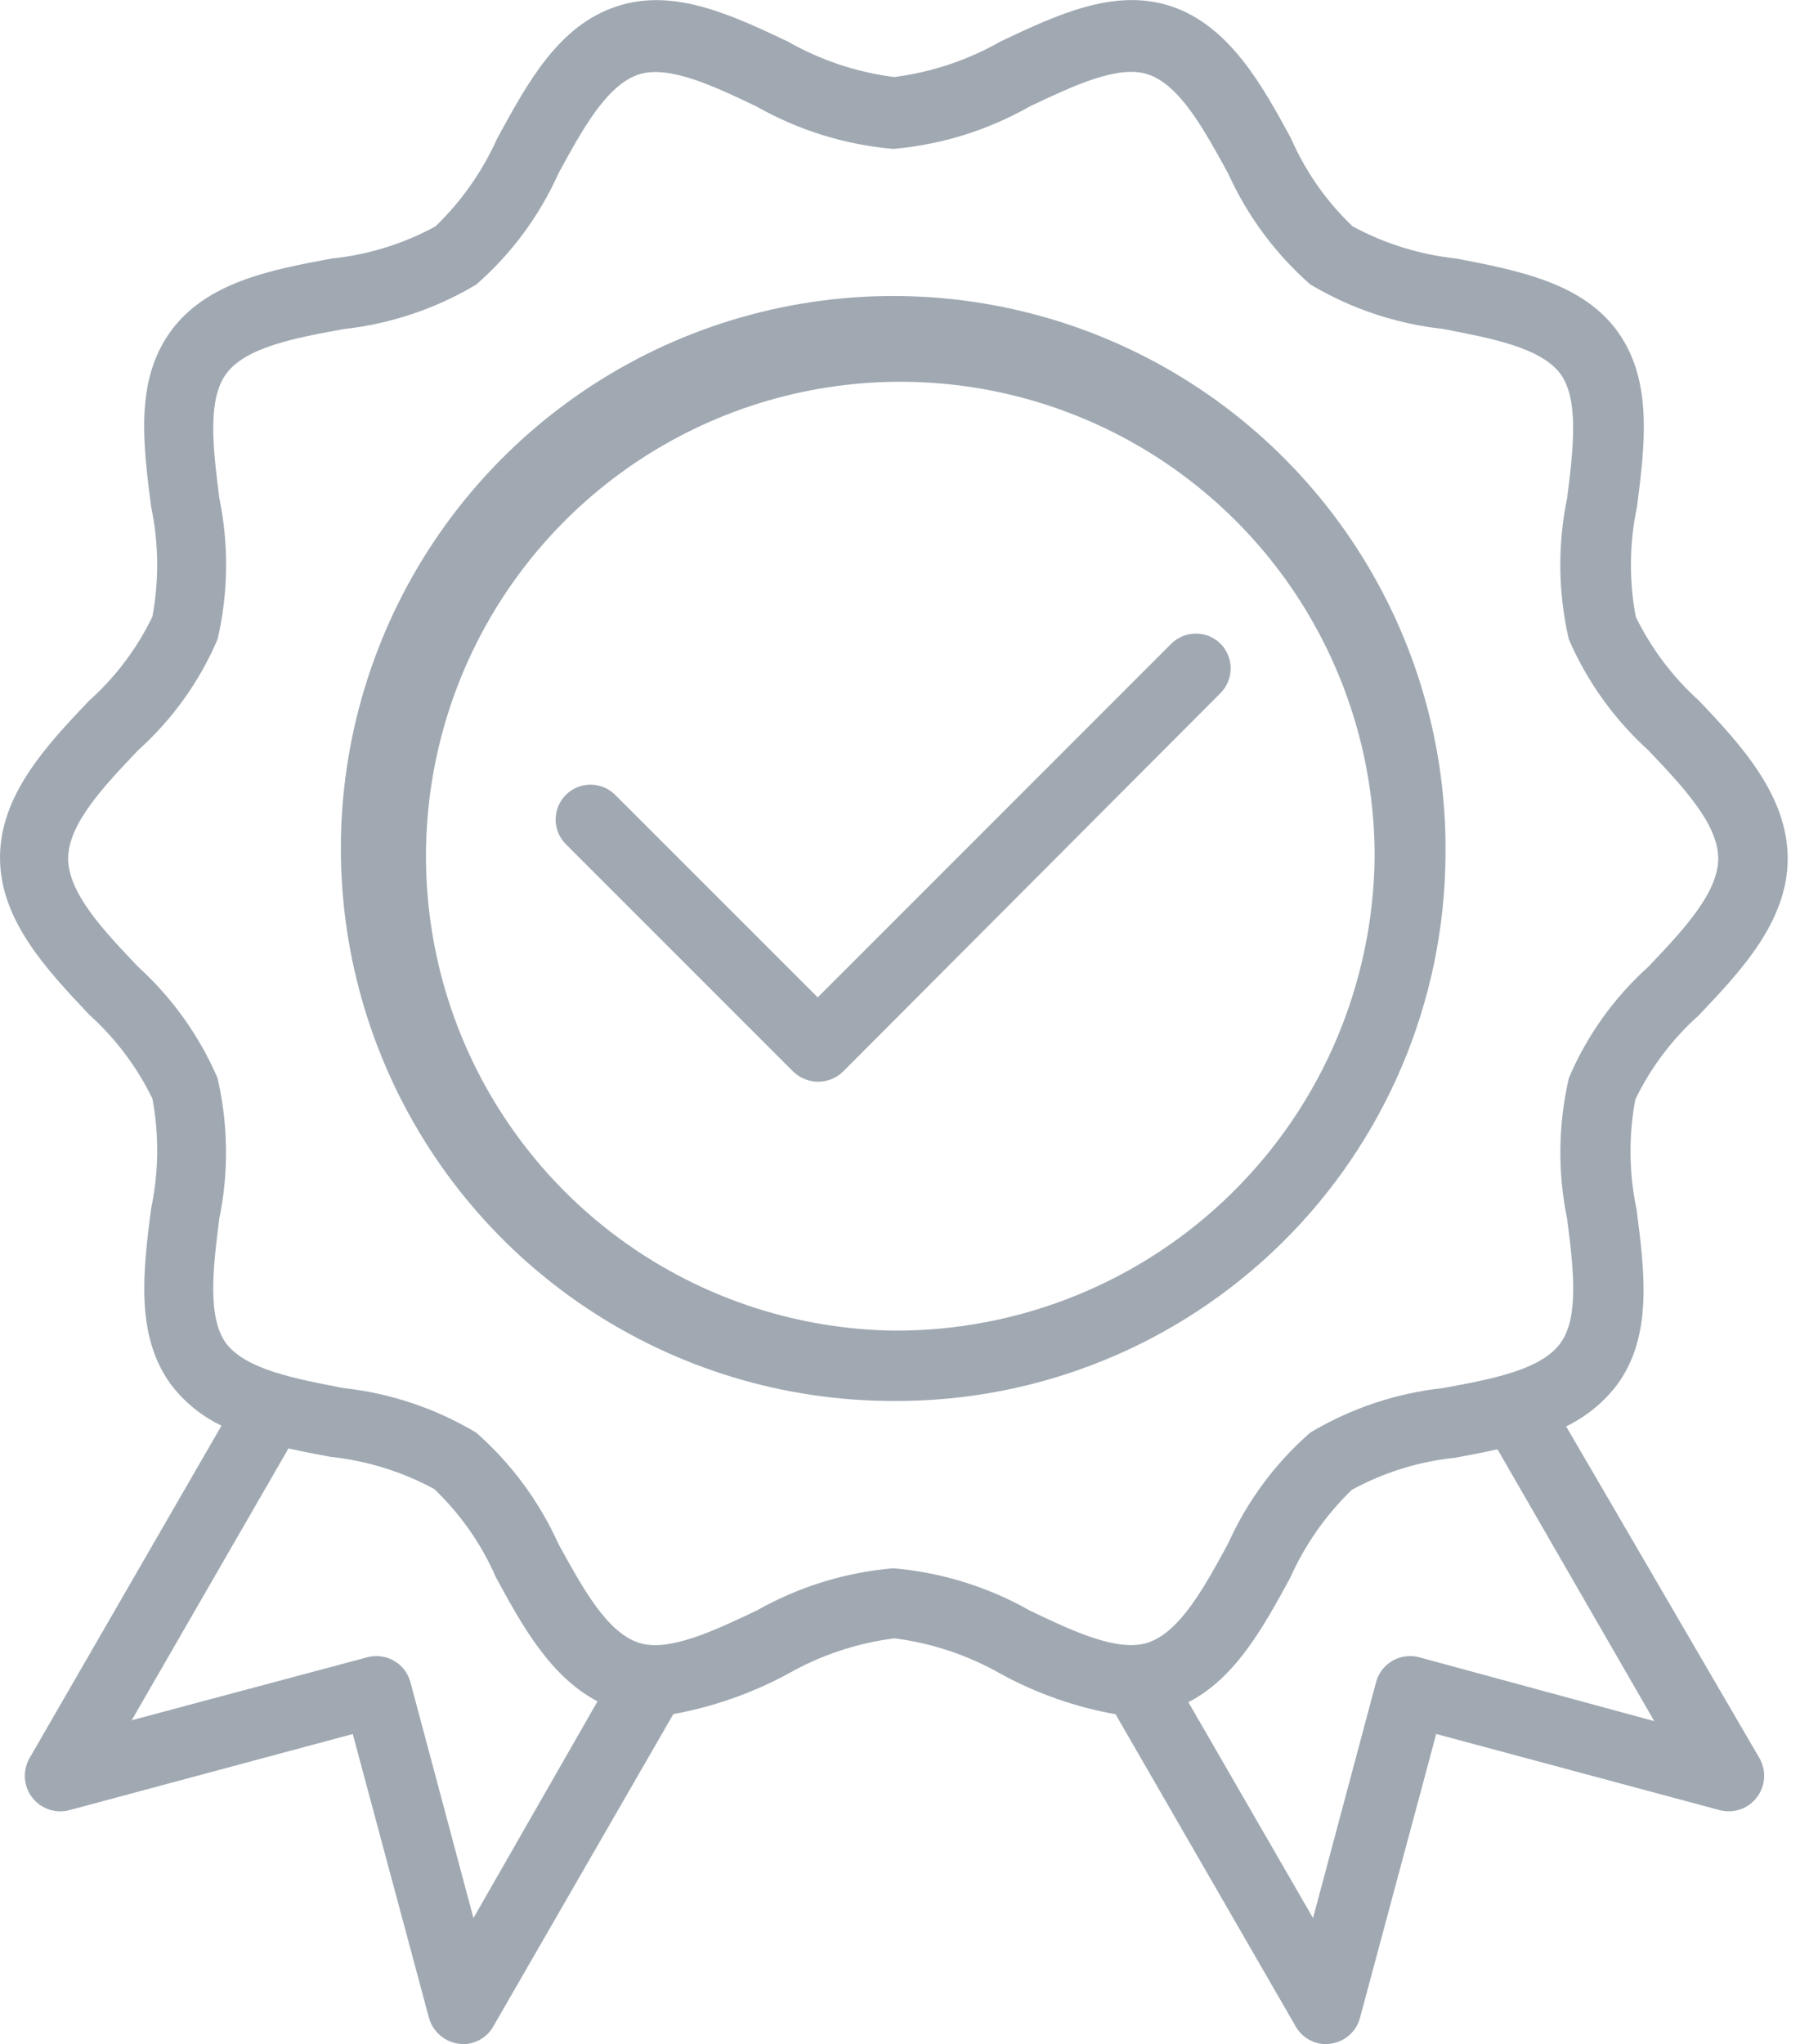 <svg width="54" height="61" viewBox="0 0 54 61" fill="none" xmlns="http://www.w3.org/2000/svg">
<g clip-path="url(#clip0_322_1299)">
<path d="M43.149 25.558C43.196 22.287 42.269 19.076 40.486 16.334C38.703 13.591 36.145 11.441 33.136 10.157C30.128 8.873 26.805 8.512 23.591 9.122C20.378 9.731 17.418 11.283 15.088 13.579C12.758 15.875 11.165 18.813 10.509 22.017C9.854 25.222 10.166 28.549 11.407 31.576C12.648 34.603 14.761 37.192 17.478 39.014C20.195 40.836 23.392 41.809 26.663 41.809C31.003 41.835 35.175 40.139 38.266 37.092C41.356 34.045 43.112 29.898 43.149 25.558ZM26.663 39.709C23.872 39.667 21.155 38.801 18.855 37.22C16.554 35.639 14.772 33.412 13.733 30.821C12.694 28.23 12.444 25.39 13.015 22.657C13.586 19.924 14.951 17.422 16.941 15.463C18.93 13.504 21.453 12.177 24.195 11.649C26.936 11.12 29.772 11.414 32.347 12.493C34.922 13.572 37.12 15.387 38.666 17.712C40.211 20.037 41.035 22.766 41.034 25.558C40.999 29.338 39.467 32.951 36.773 35.603C34.079 38.256 30.444 39.733 26.663 39.709Z" fill="#A0A9B2"/>
<path d="M46.751 42.568C47.35 42.277 47.873 41.849 48.276 41.319C49.341 39.86 49.091 37.953 48.854 36.1C48.625 35.017 48.612 33.9 48.815 32.813C49.275 31.86 49.918 31.007 50.708 30.302C51.957 28.987 53.364 27.502 53.364 25.622C53.364 23.742 51.97 22.23 50.721 20.915C49.934 20.207 49.291 19.355 48.828 18.404C48.625 17.316 48.638 16.199 48.867 15.117C49.104 13.263 49.34 11.357 48.289 9.898C47.238 8.439 45.318 8.071 43.477 7.716C42.391 7.601 41.338 7.275 40.377 6.756C39.594 6.011 38.968 5.117 38.536 4.127C37.681 2.549 36.695 0.761 34.947 0.183C33.264 -0.369 31.542 0.446 29.872 1.235C28.891 1.795 27.81 2.156 26.69 2.3C25.57 2.156 24.489 1.795 23.508 1.235C21.838 0.446 20.116 -0.365 18.433 0.183C16.671 0.748 15.751 2.471 14.844 4.127C14.402 5.112 13.777 6.004 13 6.755C12.041 7.278 10.987 7.604 9.9 7.715C8.059 8.057 6.153 8.425 5.088 9.897C4.023 11.369 4.273 13.263 4.51 15.116C4.739 16.198 4.752 17.315 4.549 18.403C4.089 19.356 3.446 20.209 2.656 20.914C1.407 22.229 0 23.714 0 25.594C0 27.474 1.42 28.96 2.656 30.274C3.443 30.981 4.085 31.834 4.549 32.785C4.753 33.874 4.739 34.993 4.509 36.077C4.272 37.931 4.036 39.837 5.087 41.296C5.486 41.83 6.01 42.258 6.612 42.545L0.88 52.471C0.777 52.651 0.729 52.859 0.743 53.066C0.757 53.274 0.831 53.473 0.958 53.638C1.084 53.804 1.256 53.928 1.452 53.997C1.649 54.065 1.861 54.074 2.063 54.022L10.53 51.748L12.804 60.215C12.86 60.416 12.973 60.596 13.129 60.734C13.286 60.871 13.479 60.961 13.685 60.991C13.738 60.991 13.777 61.004 13.816 61.004C14 61.004 14.181 60.955 14.34 60.863C14.5 60.771 14.632 60.638 14.723 60.478L20.1 51.153C21.295 50.935 22.449 50.53 23.518 49.953C24.499 49.395 25.58 49.034 26.7 48.892C27.82 49.035 28.901 49.397 29.882 49.957C30.948 50.54 32.103 50.945 33.3 51.157L38.679 60.477C38.77 60.637 38.902 60.77 39.062 60.862C39.221 60.954 39.402 61.003 39.586 61.003C39.63 61.005 39.674 61.001 39.717 60.99C39.924 60.962 40.119 60.874 40.276 60.736C40.432 60.598 40.545 60.416 40.598 60.214L42.872 51.747L51.339 54.021C51.541 54.073 51.753 54.064 51.95 53.996C52.146 53.928 52.318 53.803 52.444 53.637C52.571 53.472 52.645 53.273 52.659 53.065C52.673 52.858 52.625 52.651 52.522 52.47L46.751 42.568ZM14.133 57.24L12.253 50.206C12.218 50.072 12.156 49.946 12.073 49.836C11.989 49.726 11.884 49.634 11.764 49.564C11.645 49.495 11.513 49.449 11.375 49.431C11.238 49.412 11.099 49.421 10.965 49.457L3.931 51.337L8.611 43.225C9.019 43.317 9.439 43.396 9.86 43.475C10.946 43.59 11.999 43.916 12.96 44.435C13.742 45.18 14.368 46.074 14.8 47.064C15.563 48.471 16.417 50.035 17.837 50.772L14.133 57.24ZM26.663 46.801C25.229 46.923 23.839 47.354 22.587 48.063C21.287 48.681 19.944 49.312 19.064 49.023C18.104 48.707 17.381 47.366 16.671 46.078C16.098 44.806 15.26 43.672 14.212 42.752C13.004 42.03 11.654 41.577 10.255 41.424C8.822 41.148 7.336 40.872 6.745 40.083C6.18 39.307 6.364 37.809 6.545 36.375C6.831 34.985 6.813 33.55 6.492 32.168C5.948 30.908 5.141 29.778 4.125 28.855C3.1 27.777 2.035 26.655 2.035 25.621C2.035 24.587 3.1 23.465 4.125 22.387C5.147 21.469 5.956 20.34 6.495 19.077C6.816 17.695 6.834 16.26 6.548 14.87C6.364 13.424 6.18 11.938 6.748 11.162C7.326 10.362 8.812 10.084 10.258 9.821C11.657 9.667 13.007 9.215 14.215 8.493C15.266 7.575 16.105 6.44 16.674 5.167C17.384 3.867 18.107 2.538 19.067 2.222C19.961 1.933 21.302 2.564 22.59 3.182C23.842 3.891 25.232 4.321 26.666 4.444C28.099 4.319 29.488 3.887 30.738 3.177C32.038 2.559 33.381 1.928 34.261 2.217C35.221 2.533 35.944 3.874 36.654 5.162C37.227 6.433 38.065 7.568 39.113 8.488C40.321 9.21 41.671 9.662 43.07 9.816C44.503 10.092 45.989 10.368 46.58 11.157C47.145 11.933 46.961 13.431 46.78 14.865C46.492 16.256 46.51 17.693 46.83 19.077C47.375 20.336 48.183 21.465 49.2 22.387C50.225 23.465 51.29 24.587 51.29 25.621C51.29 26.655 50.225 27.777 49.2 28.855C48.179 29.773 47.371 30.904 46.833 32.168C46.512 33.55 46.494 34.985 46.78 36.375C46.964 37.821 47.148 39.307 46.58 40.083C46.002 40.883 44.516 41.161 43.07 41.424C41.671 41.577 40.321 42.03 39.113 42.752C38.062 43.669 37.223 44.804 36.654 46.077C35.944 47.377 35.221 48.706 34.261 49.022C33.367 49.311 32.026 48.68 30.738 48.062C29.486 47.353 28.096 46.923 26.663 46.801ZM42.363 49.457C42.229 49.421 42.09 49.412 41.953 49.431C41.815 49.449 41.683 49.495 41.563 49.564C41.444 49.634 41.339 49.726 41.255 49.836C41.172 49.946 41.11 50.072 41.075 50.206L39.195 57.24L35.474 50.798C36.881 50.075 37.709 48.563 38.511 47.09C38.952 46.104 39.576 45.212 40.352 44.461C41.311 43.938 42.365 43.612 43.452 43.501C43.873 43.422 44.293 43.343 44.701 43.251L49.381 51.363L42.363 49.457Z" fill="#A0A9B2"/>
<path d="M36.435 19.211C36.239 19.017 35.975 18.908 35.699 18.908C35.423 18.908 35.159 19.017 34.963 19.211L24.409 29.765L18.375 23.733C18.279 23.634 18.164 23.555 18.037 23.5C17.91 23.446 17.774 23.417 17.636 23.416C17.497 23.415 17.36 23.441 17.233 23.494C17.105 23.546 16.989 23.623 16.891 23.721C16.793 23.819 16.716 23.935 16.664 24.062C16.611 24.19 16.585 24.327 16.586 24.465C16.587 24.604 16.616 24.74 16.67 24.867C16.725 24.994 16.804 25.109 16.903 25.205L23.679 31.981C23.878 32.173 24.145 32.281 24.422 32.281C24.698 32.281 24.965 32.173 25.164 31.981L36.435 20.681C36.628 20.485 36.737 20.221 36.737 19.946C36.737 19.671 36.628 19.407 36.435 19.211Z" fill="#A0A9B2"/>
</g>
<defs>
<clipPath id="clip0_322_1299">
<rect width="53.365" height="61" fill="white"/>
</clipPath>
</defs>
</svg>
